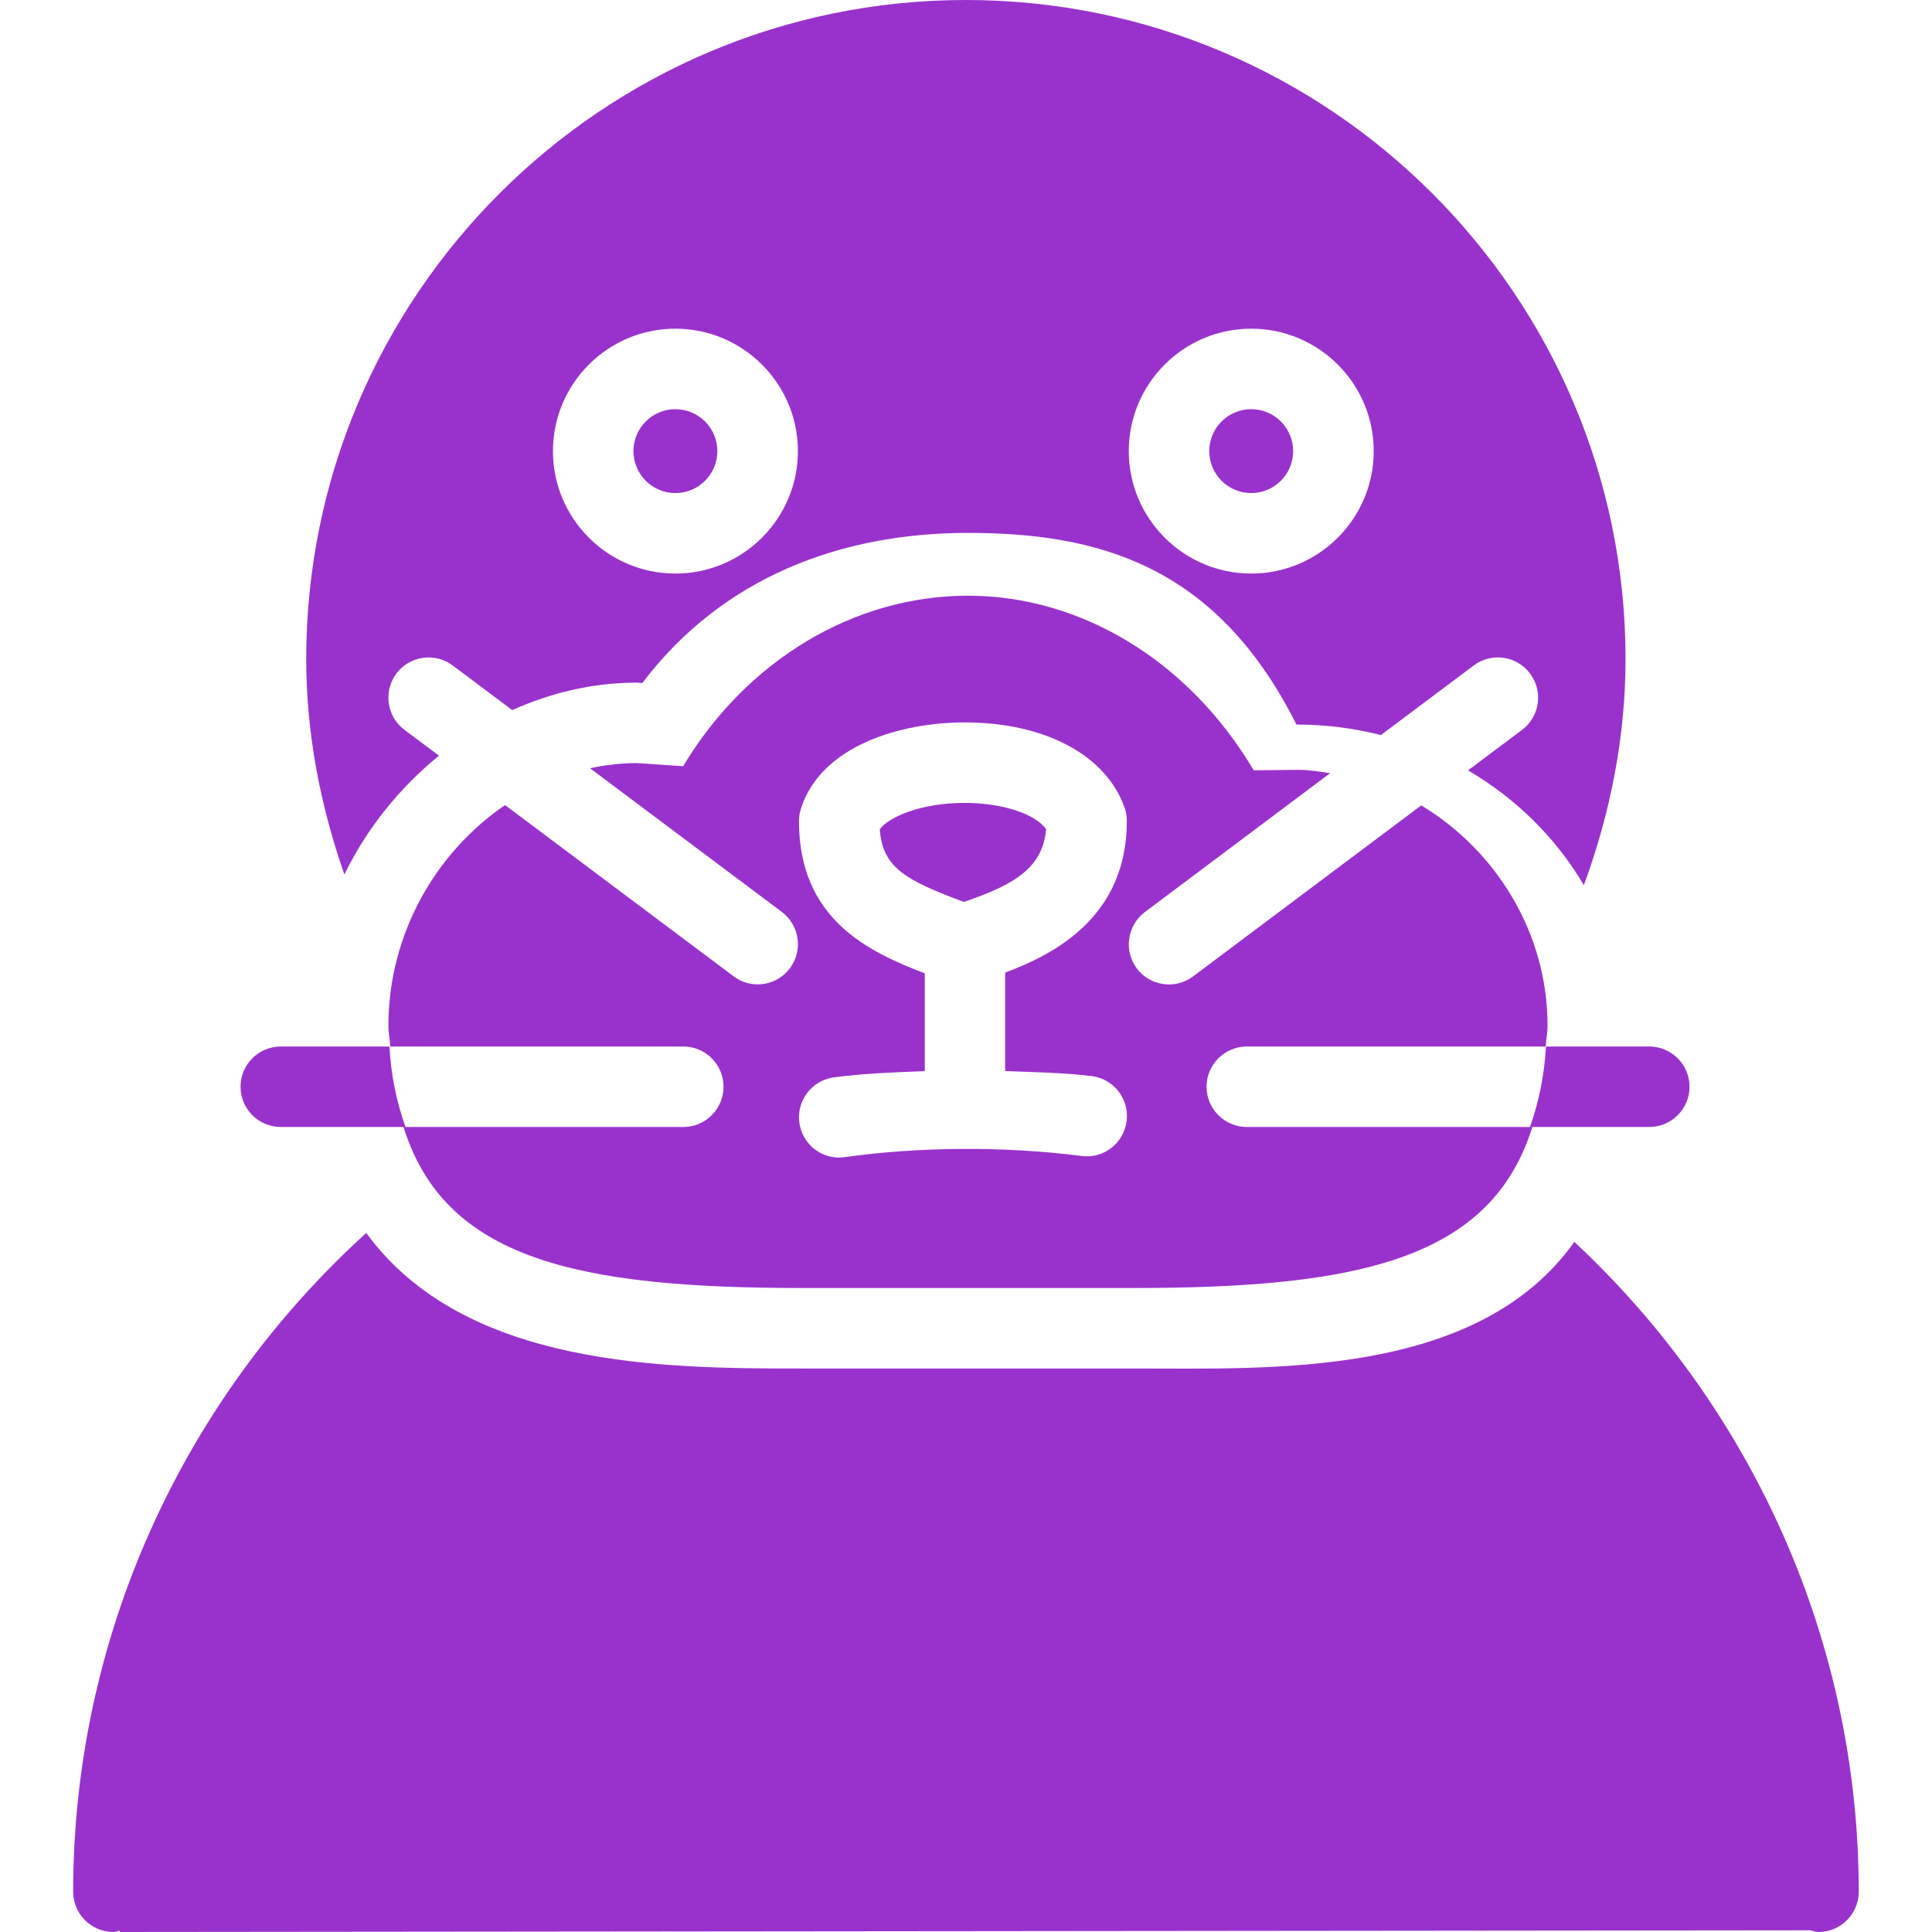 <svg fill="#9932CC" xmlns="http://www.w3.org/2000/svg" xmlns:xlink="http://www.w3.org/1999/xlink" version="1.1" viewBox="0 0 96 96" x="0px" y="0px"><path d="M78.228 61.708c-4.808 6.76-15.024 6.292-21.844 6.292h-16.56c-6.72 0-16.74-0.028-21.624-6.736-9.196 8.344-14.564 20.196-14.564 32.736 0 1.1 0.896 2 2 2 0.112 0 0.212-0.048 0.32-0.064v0.064l84-0.084c0.136 0.028 0.264 0.084 0.404 0.084 1.104 0 2-0.9 2-2 0-12.344-5.22-23.976-14.132-32.292z" fill="#9932CC"></path><path d="M47.892 44.816c2.596-0.876 3.924-1.74 4.088-3.612-0.528-0.76-2.172-1.308-4.044-1.308-2.22 0-3.78 0.716-4.22 1.308 0.136 1.908 1.276 2.532 4.176 3.612z" fill="#9932CC"></path><path d="M64.256 22.416c0 1.151-0.933 2.084-2.084 2.084s-2.084-0.933-2.084-2.084c0-1.151 0.933-2.084 2.084-2.084s2.084 0.933 2.084 2.084z" fill="#9932CC"></path><path d="M35.644 22.416c0 1.151-0.933 2.084-2.084 2.084s-2.084-0.933-2.084-2.084c0-1.151 0.933-2.084 2.084-2.084s2.084 0.933 2.084 2.084z" fill="#9932CC"></path><path d="M21.812 37.548l-1.712-1.28c-0.884-0.66-1.064-1.912-0.404-2.8 0.664-0.884 1.916-1.064 2.8-0.4l2.956 2.216c1.916-0.86 4.004-1.364 6.188-1.364l0.276 0.020c3.984-5.26 9.876-7.46 16.172-7.46 6.364 0 12.324 1.524 16.332 9.524h0.064c1.424 0 2.812 0.188 4.132 0.52l4.612-3.456c0.888-0.664 2.14-0.484 2.8 0.4 0.664 0.888 0.484 2.14-0.4 2.8l-2.684 2.012c2.376 1.388 4.368 3.344 5.756 5.704 1.324-3.596 2.072-7.388 2.072-11.232 0-18.060-14.7-32.752-32.776-32.752-18.072 0-32.78 14.692-32.78 32.752 0 3.656 0.692 7.256 1.896 10.7 1.124-2.312 2.756-4.316 4.7-5.904zM62.172 16.332c3.36 0 6.088 2.732 6.088 6.084 0 3.356-2.732 6.084-6.088 6.084-3.352 0-6.084-2.728-6.084-6.084s2.728-6.084 6.084-6.084zM33.56 16.332c3.356 0 6.088 2.732 6.088 6.084 0 3.356-2.732 6.084-6.088 6.084s-6.084-2.728-6.084-6.084 2.728-6.084 6.084-6.084z" fill="#9932CC"></path><path d="M13.952 56h6.1c2.036 6.556 8.612 8 19.768 8h16.556c11.148 0 17.728-1.444 19.764-8h5.812c1.1 0 2-0.9 2-2s-0.9-2-2-2h-5.132c-0.080 1.4-0.348 2.736-0.796 4h-14.072c-1.1 0-2-0.9-2-2s0.9-2 2-2h14.856c0.016-0.364 0.088-0.664 0.088-1.048 0-4.616-2.576-8.708-6.276-10.932l-11.336 8.496c-0.36 0.268-0.776 0.4-1.196 0.4-0.604 0-1.208-0.272-1.604-0.8-0.656-0.884-0.476-2.136 0.408-2.8l9.204-6.9c-0.516-0.068-1.028-0.164-1.564-0.164l-2.236 0.024c-3.188-5.384-8.528-8.676-14.196-8.676-5.676 0-10.996 3.212-14.156 8.472l-2.3-0.156c-0.796 0-1.572 0.1-2.328 0.256l9.532 7.14c0.884 0.664 1.064 1.916 0.4 2.8-0.392 0.524-0.992 0.8-1.6 0.8-0.416 0-0.836-0.128-1.196-0.4l-11.356-8.508c-3.444 2.348-5.796 6.408-5.796 10.956 0 0.388 0.076 0.672 0.088 1.040h14.564c1.104 0 2 0.896 2 2 0 1.1-0.896 2-2 2h-13.804c-0.448-1.264-0.724-2.6-0.796-4h-5.4c-1.104 0-2 0.896-2 2 0 1.1 0.896 2 2 2zM39.796 40.184c1.012-3.168 5.016-4.288 8.14-4.288 3.988 0 7.032 1.628 7.944 4.24 0.080 0.212 0.112 0.432 0.112 0.66 0 4.672-3.456 6.572-6.048 7.532v4.892c1.456 0.056 2.928 0.080 4.312 0.252 1.092 0.14 1.868 1.148 1.724 2.24-0.14 1.096-1.14 1.876-2.24 1.728-3.764-0.488-8.056-0.464-11.76 0.056-0.096 0.016-0.188 0.024-0.284 0.024-0.98 0-1.836-0.724-1.976-1.728-0.152-1.092 0.608-2.1 1.704-2.256 1.436-0.196 2.992-0.252 4.528-0.312v-4.86c-2.836-1.080-6.252-2.712-6.252-7.564 0-0.216 0.036-0.42 0.096-0.616z" fill="#9932CC"></path></svg>